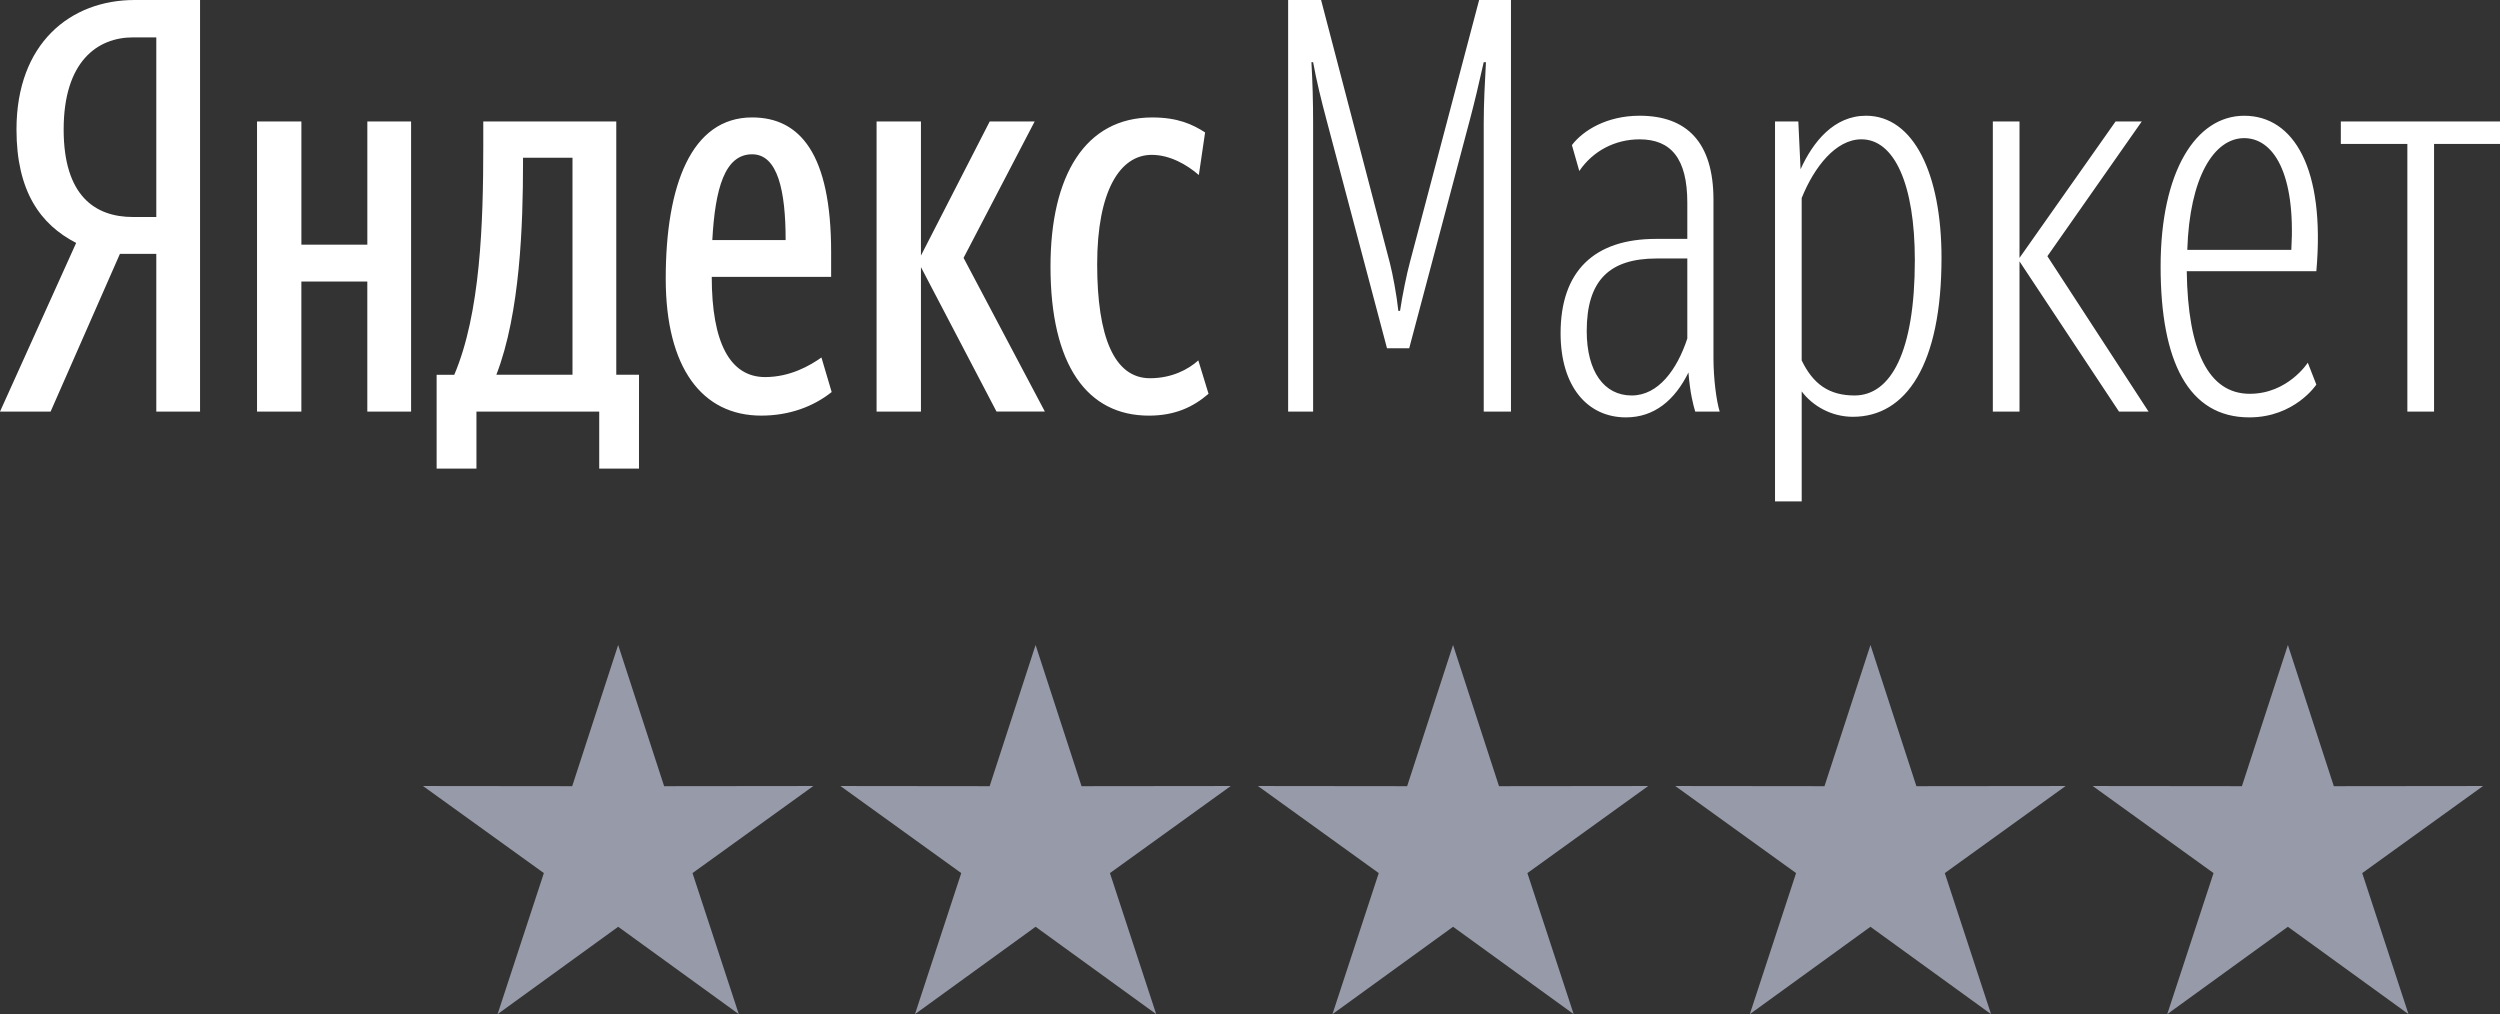 <svg width="106" height="43" viewBox="0 0 106 43" fill="none" xmlns="http://www.w3.org/2000/svg">
<rect x="0" y="0" width="106" height="43" fill="#333333" stroke="none"/>
<g clip-path="url(#clip0_4001_194)">
<path fill-rule="evenodd" clip-rule="evenodd" d="M5.084 10.765L2.145 17.452H0L3.229 10.3C1.71 9.52 0.699 8.105 0.699 5.491C0.699 1.831 2.988 0 5.711 0H8.482V17.452H6.627V10.765H5.084ZM6.627 1.585H5.639C4.146 1.585 2.699 2.587 2.699 5.491C2.699 8.298 4.025 9.201 5.639 9.201H6.627V1.585Z" fill="white"/>
<path fill-rule="evenodd" clip-rule="evenodd" d="M17.43 5.15V17.451H15.574V11.936H12.778V17.451H10.898V5.15H12.779V10.373H15.575V5.15H17.43ZM27.093 19.87H25.407V17.451H20.201V19.87H18.513V15.891H19.261C20.371 13.28 20.491 9.472 20.491 6.201V5.15H26.13V15.89H27.094L27.093 19.87ZM24.274 6.687H22.176V6.906C22.176 9.495 22.058 13.279 21.045 15.89H24.274V6.687ZM32.276 17.622C29.768 17.622 28.227 15.598 28.227 11.813C28.227 7.859 29.311 4.979 31.89 4.979C33.914 4.979 35.24 6.516 35.24 10.69V11.74H30.178C30.178 14.522 30.949 15.988 32.442 15.988C33.503 15.988 34.347 15.5 34.829 15.157L35.263 16.623C34.492 17.234 33.48 17.622 32.276 17.622ZM30.202 10.178H33.311C33.311 8.079 32.974 6.542 31.891 6.542C30.733 6.542 30.322 7.982 30.202 10.178ZM39.048 11.325V17.451H37.167V5.15H39.048V10.837L41.964 5.15H43.87L40.855 10.934L44.302 17.45H42.252L39.048 11.325ZM44.541 11.301C44.541 7.445 46.012 4.98 48.855 4.98C49.94 4.98 50.568 5.274 51.096 5.615L50.831 7.421C50.325 6.981 49.603 6.566 48.832 6.566C47.482 6.566 46.52 8.105 46.52 11.204C46.52 14.279 47.241 16.037 48.759 16.037C49.676 16.037 50.376 15.671 50.809 15.281L51.242 16.697C50.593 17.256 49.821 17.623 48.712 17.623C46.108 17.622 44.541 15.5 44.541 11.301ZM71.59 15.794C71.012 16.965 70.146 17.697 68.94 17.697C67.3 17.697 66.169 16.378 66.169 14.133C66.169 11.498 67.589 10.129 70.216 10.129H71.542V8.591C71.542 6.712 70.842 5.908 69.518 5.908C68.482 5.908 67.541 6.396 66.962 7.251L66.649 6.152C67.132 5.517 68.144 4.907 69.518 4.907C71.518 4.907 72.651 6.03 72.651 8.47V15.184C72.651 16.037 72.771 16.989 72.915 17.452H71.878C71.784 17.136 71.662 16.671 71.59 15.794ZM71.542 14.353V10.96H70.242C68.241 10.96 67.277 11.888 67.277 14.035C67.277 15.768 68.023 16.768 69.182 16.768C70.315 16.768 71.108 15.67 71.542 14.353ZM76.392 16.596V21.259H75.261V5.151H76.249L76.344 7.176C76.875 6.004 77.766 4.907 79.117 4.907C81.14 4.907 82.32 7.371 82.32 10.935C82.32 15.452 80.827 17.672 78.562 17.672C77.645 17.672 76.851 17.208 76.392 16.596ZM81.189 11.033C81.189 7.811 80.32 5.907 78.924 5.907C77.839 5.907 76.922 7.079 76.391 8.397V15.281C76.874 16.283 77.549 16.768 78.633 16.768C80.176 16.768 81.189 14.914 81.189 11.033ZM85.627 17.452H84.496V5.151H85.627V10.935L89.7 5.151H90.81L86.809 10.863L91.099 17.452H89.846L85.627 11.082V17.452ZM95.391 16.697C97.007 16.697 97.851 15.378 97.851 15.378L98.213 16.307C98.213 16.307 97.297 17.697 95.37 17.697C92.789 17.697 91.61 15.33 91.61 11.302C91.61 7.275 93.103 4.908 95.154 4.908C97.249 4.908 98.599 7.128 98.213 11.498H92.718C92.765 14.865 93.632 16.697 95.391 16.697ZM92.741 10.594H97.152C97.345 7.323 96.379 5.857 95.153 5.857C93.874 5.857 92.837 7.518 92.741 10.594ZM103.204 17.451H102.072V6.102H99.251V5.151H106V6.102H103.204V17.451ZM64.065 17.452H62.91V5.224C62.91 4.394 62.956 3.515 63.004 2.636H62.91C62.691 3.611 62.524 4.319 62.329 5.053L59.75 14.767H58.809L56.255 5.126C56.015 4.223 55.822 3.44 55.676 2.636H55.604C55.653 3.466 55.676 4.344 55.676 5.224V17.453H54.617V0H56.014L58.931 11.154C59.052 11.618 59.22 12.523 59.29 13.181H59.362C59.459 12.523 59.651 11.594 59.771 11.154L62.715 0H64.065V17.452Z" fill="white"/>
<path fill-rule="evenodd" clip-rule="evenodd" d="M26.21 27.348L28.159 33.334L34.485 33.327L29.362 37.019L31.325 43L26.211 39.295L21.097 43L23.06 37.019L17.935 33.327L24.261 33.334L26.21 27.348ZM43.909 27.348L45.857 33.334L52.184 33.327L47.061 37.019L49.023 43L43.909 39.295L38.795 43L40.757 37.019L35.634 33.327L41.961 33.334L43.909 27.348ZM61.609 27.348L63.558 33.334L69.884 33.327L64.761 37.019L66.724 43L61.61 39.295L56.496 43L58.459 37.019L53.336 33.327L59.663 33.334L61.609 27.348ZM79.308 27.348L81.255 33.334L87.582 33.327L82.459 37.019L84.421 43L79.306 39.295L74.192 43L76.154 37.019L71.031 33.327L77.358 33.334L79.308 27.348ZM97.007 27.348L98.954 33.334L105.281 33.327L100.158 37.019L102.121 43L97.006 39.295L91.891 43L93.854 37.019L88.731 33.327L95.057 33.334L97.007 27.348Z" fill="#979BA9"/>
</g>
<defs>
<clipPath id="clip0_4001_194">
<rect width="106" height="43" fill="white"/>
</clipPath>
</defs>
</svg>
